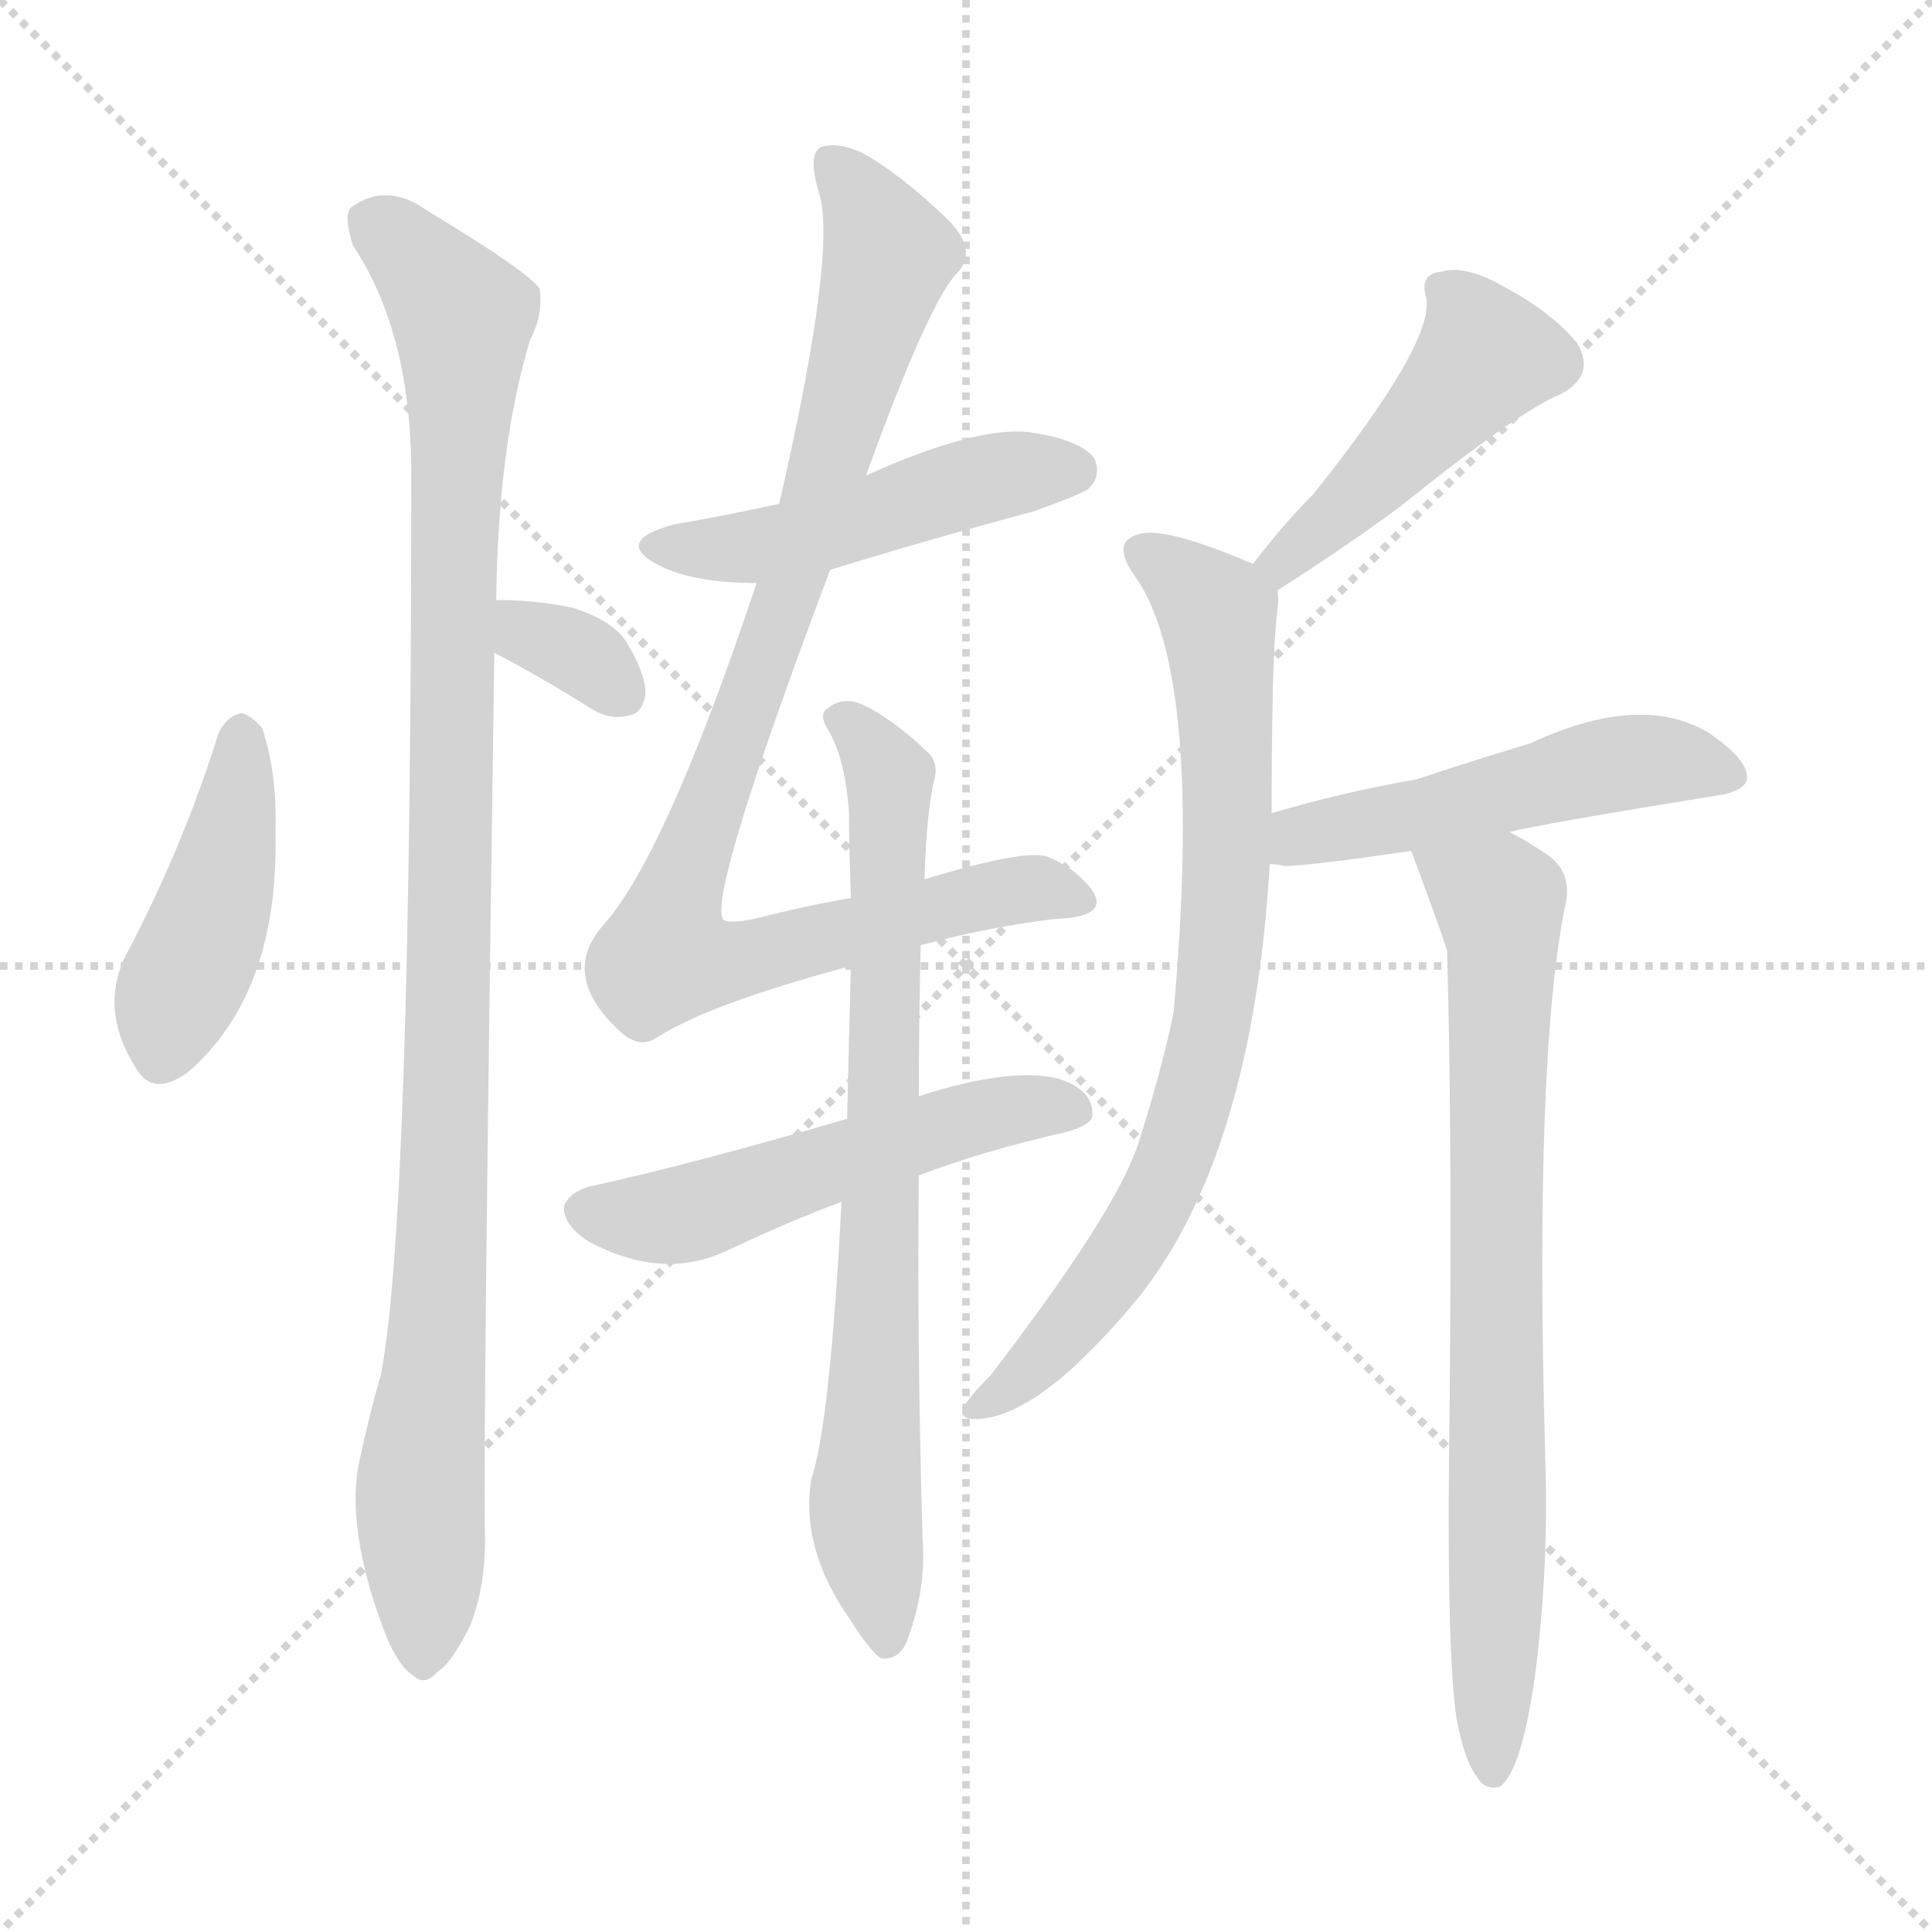<svg xmlns="http://www.w3.org/2000/svg" version="1.1" viewBox="0 0 1024 1024">
  <g stroke="lightgray" stroke-dasharray="1,1" stroke-width="1" transform="scale(4, 4)">
    <line x1="0" y1="0" x2="256" y2="256" />
    <line x1="256" y1="0" x2="0" y2="256" />
    <line x1="128" y1="0" x2="128" y2="256" />
    <line x1="0" y1="128" x2="256" y2="128" />
  </g>
  <g transform="scale(1.0, -1.0) translate(0.0, -805.00)">
    <style type="text/css">
      
        @keyframes keyframes0 {
          from {
            stroke: blue;
            stroke-dashoffset: 430;
            stroke-width: 128;
          }
          58% {
            animation-timing-function: step-end;
            stroke: blue;
            stroke-dashoffset: 0;
            stroke-width: 128;
          }
          to {
            stroke: black;
            stroke-width: 1024;
          }
        }
        #make-me-a-hanzi-animation-0 {
          animation: keyframes0 0.6s both;
          animation-delay: 0s;
          animation-timing-function: linear;
        }
      
        @keyframes keyframes1 {
          from {
            stroke: blue;
            stroke-dashoffset: 1035;
            stroke-width: 128;
          }
          77% {
            animation-timing-function: step-end;
            stroke: blue;
            stroke-dashoffset: 0;
            stroke-width: 128;
          }
          to {
            stroke: black;
            stroke-width: 1024;
          }
        }
        #make-me-a-hanzi-animation-1 {
          animation: keyframes1 1.092s both;
          animation-delay: 0.6s;
          animation-timing-function: linear;
        }
      
        @keyframes keyframes2 {
          from {
            stroke: blue;
            stroke-dashoffset: 328;
            stroke-width: 128;
          }
          52% {
            animation-timing-function: step-end;
            stroke: blue;
            stroke-dashoffset: 0;
            stroke-width: 128;
          }
          to {
            stroke: black;
            stroke-width: 1024;
          }
        }
        #make-me-a-hanzi-animation-2 {
          animation: keyframes2 0.517s both;
          animation-delay: 1.692s;
          animation-timing-function: linear;
        }
      
        @keyframes keyframes3 {
          from {
            stroke: blue;
            stroke-dashoffset: 479;
            stroke-width: 128;
          }
          61% {
            animation-timing-function: step-end;
            stroke: blue;
            stroke-dashoffset: 0;
            stroke-width: 128;
          }
          to {
            stroke: black;
            stroke-width: 1024;
          }
        }
        #make-me-a-hanzi-animation-3 {
          animation: keyframes3 0.64s both;
          animation-delay: 2.209s;
          animation-timing-function: linear;
        }
      
        @keyframes keyframes4 {
          from {
            stroke: blue;
            stroke-dashoffset: 925;
            stroke-width: 128;
          }
          75% {
            animation-timing-function: step-end;
            stroke: blue;
            stroke-dashoffset: 0;
            stroke-width: 128;
          }
          to {
            stroke: black;
            stroke-width: 1024;
          }
        }
        #make-me-a-hanzi-animation-4 {
          animation: keyframes4 1.003s both;
          animation-delay: 2.849s;
          animation-timing-function: linear;
        }
      
        @keyframes keyframes5 {
          from {
            stroke: blue;
            stroke-dashoffset: 526;
            stroke-width: 128;
          }
          63% {
            animation-timing-function: step-end;
            stroke: blue;
            stroke-dashoffset: 0;
            stroke-width: 128;
          }
          to {
            stroke: black;
            stroke-width: 1024;
          }
        }
        #make-me-a-hanzi-animation-5 {
          animation: keyframes5 0.678s both;
          animation-delay: 3.852s;
          animation-timing-function: linear;
        }
      
        @keyframes keyframes6 {
          from {
            stroke: blue;
            stroke-dashoffset: 755;
            stroke-width: 128;
          }
          71% {
            animation-timing-function: step-end;
            stroke: blue;
            stroke-dashoffset: 0;
            stroke-width: 128;
          }
          to {
            stroke: black;
            stroke-width: 1024;
          }
        }
        #make-me-a-hanzi-animation-6 {
          animation: keyframes6 0.864s both;
          animation-delay: 4.53s;
          animation-timing-function: linear;
        }
      
        @keyframes keyframes7 {
          from {
            stroke: blue;
            stroke-dashoffset: 461;
            stroke-width: 128;
          }
          60% {
            animation-timing-function: step-end;
            stroke: blue;
            stroke-dashoffset: 0;
            stroke-width: 128;
          }
          to {
            stroke: black;
            stroke-width: 1024;
          }
        }
        #make-me-a-hanzi-animation-7 {
          animation: keyframes7 0.625s both;
          animation-delay: 5.394s;
          animation-timing-function: linear;
        }
      
        @keyframes keyframes8 {
          from {
            stroke: blue;
            stroke-dashoffset: 768;
            stroke-width: 128;
          }
          71% {
            animation-timing-function: step-end;
            stroke: blue;
            stroke-dashoffset: 0;
            stroke-width: 128;
          }
          to {
            stroke: black;
            stroke-width: 1024;
          }
        }
        #make-me-a-hanzi-animation-8 {
          animation: keyframes8 0.875s both;
          animation-delay: 6.019s;
          animation-timing-function: linear;
        }
      
        @keyframes keyframes9 {
          from {
            stroke: blue;
            stroke-dashoffset: 500;
            stroke-width: 128;
          }
          62% {
            animation-timing-function: step-end;
            stroke: blue;
            stroke-dashoffset: 0;
            stroke-width: 128;
          }
          to {
            stroke: black;
            stroke-width: 1024;
          }
        }
        #make-me-a-hanzi-animation-9 {
          animation: keyframes9 0.657s both;
          animation-delay: 6.894s;
          animation-timing-function: linear;
        }
      
        @keyframes keyframes10 {
          from {
            stroke: blue;
            stroke-dashoffset: 759;
            stroke-width: 128;
          }
          71% {
            animation-timing-function: step-end;
            stroke: blue;
            stroke-dashoffset: 0;
            stroke-width: 128;
          }
          to {
            stroke: black;
            stroke-width: 1024;
          }
        }
        #make-me-a-hanzi-animation-10 {
          animation: keyframes10 0.868s both;
          animation-delay: 7.551s;
          animation-timing-function: linear;
        }
      
    </style>
    
      <path d="M 116 417 Q 98 359 69 303 Q 51 272 72 239 Q 81 223 100 237 Q 148 279 146 364 Q 147 395 139 419 Q 133 426 128 427 Q 121 426 116 417 Z" fill="lightgray" />
    
      <path d="M 263 487 Q 264 569 281 625 Q 288 638 286 652 Q 280 661 227 693 Q 205 709 186 695 Q 182 691 187 675 Q 217 630 218 558 Q 218 161 202 77 Q 196 56 191 33 Q 182 -4 205 -63 Q 212 -79 219 -83 Q 225 -89 232 -81 Q 239 -77 249 -57 Q 258 -35 257 -5 Q 256 43 262 459 L 263 487 Z" fill="lightgray" />
    
      <path d="M 262 459 Q 287 446 314 429 Q 324 423 334 426 Q 340 427 342 436 Q 343 446 333 463 Q 326 476 303 483 Q 284 487 263 487 C 233 487 235 473 262 459 Z" fill="lightgray" />
    
      <path d="M 440 503 Q 492 519 548 534 Q 573 543 577 546 Q 584 553 580 562 Q 573 572 545 576 Q 517 579 459 553 L 413 538 Q 386 532 357 527 Q 324 518 350 505 Q 368 496 401 496 L 440 503 Z" fill="lightgray" />
    
      <path d="M 488 304 Q 525 314 560 318 Q 588 319 579 333 Q 570 345 555 351 Q 543 355 490 339 L 451 329 Q 427 325 400 318 Q 385 315 383 318 Q 376 333 440 503 L 459 553 Q 492 644 507 660 Q 519 672 502 689 Q 477 713 457 724 Q 444 730 435 727 Q 428 723 434 703 Q 444 673 413 538 L 401 496 Q 353 352 320 315 Q 296 288 329 258 Q 339 249 348 255 Q 376 273 451 293 L 488 304 Z" fill="lightgray" />
    
      <path d="M 449 212 Q 367 188 312 176 Q 302 173 299 166 Q 298 156 312 147 Q 351 126 385 142 Q 419 158 446 168 L 487 182 Q 521 195 565 205 Q 580 209 579 215 Q 579 227 562 233 Q 537 240 487 224 L 449 212 Z" fill="lightgray" />
    
      <path d="M 490 339 Q 491 373 495 391 Q 498 401 491 407 Q 472 425 456 432 Q 446 436 438 429 Q 434 426 439 418 Q 448 403 450 374 Q 450 355 451 329 L 451 293 Q 450 257 449 212 L 446 168 Q 440 51 430 21 Q 424 -16 451 -54 Q 461 -70 467 -74 Q 477 -75 481 -64 Q 491 -37 489 -11 Q 486 92 487 182 L 487 224 Q 487 263 488 304 L 490 339 Z" fill="lightgray" />
    
      <path d="M 677 492 Q 719 519 744 538 Q 805 587 827 596 Q 846 606 836 623 Q 823 639 799 652 Q 777 665 764 661 Q 752 660 756 647 Q 760 623 696 543 Q 680 527 664 506 C 646 482 652 476 677 492 Z" fill="lightgray" />
    
      <path d="M 674 374 Q 674 459 677 481 Q 678 488 677 492 C 677 500 677 500 664 506 Q 663 507 662 507 Q 617 526 604 522 Q 588 518 602 499 Q 638 447 622 268 Q 615 235 603 198 Q 591 162 525 76 Q 513 64 510 58 Q 509 52 520 53 Q 553 56 604 118 Q 664 194 673 347 L 674 374 Z" fill="lightgray" />
    
      <path d="M 800 364 Q 815 368 914 384 Q 926 387 926 393 Q 926 403 905 417 Q 869 438 811 411 Q 778 401 751 392 Q 711 385 674 374 C 645 366 643 350 673 347 Q 677 347 681 346 Q 693 346 748 354 L 800 364 Z" fill="lightgray" />
    
      <path d="M 772 -106 Q 776 -128 783 -137 Q 787 -144 795 -142 Q 807 -133 814 -80 Q 821 -23 819 33 Q 813 246 830 327 Q 833 343 820 352 Q 810 359 800 364 C 774 379 738 382 748 354 Q 764 311 767 301 Q 770 193 768 30 Q 767 -72 772 -106 Z" fill="lightgray" />
    
    
      <clipPath id="make-me-a-hanzi-clip-0">
        <path d="M 116 417 Q 98 359 69 303 Q 51 272 72 239 Q 81 223 100 237 Q 148 279 146 364 Q 147 395 139 419 Q 133 426 128 427 Q 121 426 116 417 Z" />
      </clipPath>
      <path clip-path="url(#make-me-a-hanzi-clip-0)" d="M 128 415 L 118 339 L 93 278 L 87 247" fill="none" id="make-me-a-hanzi-animation-0" stroke-dasharray="302 604" stroke-linecap="round" />
    
      <clipPath id="make-me-a-hanzi-clip-1">
        <path d="M 263 487 Q 264 569 281 625 Q 288 638 286 652 Q 280 661 227 693 Q 205 709 186 695 Q 182 691 187 675 Q 217 630 218 558 Q 218 161 202 77 Q 196 56 191 33 Q 182 -4 205 -63 Q 212 -79 219 -83 Q 225 -89 232 -81 Q 239 -77 249 -57 Q 258 -35 257 -5 Q 256 43 262 459 L 263 487 Z" />
      </clipPath>
      <path clip-path="url(#make-me-a-hanzi-clip-1)" d="M 197 689 L 245 637 L 236 177 L 223 18 L 224 -71" fill="none" id="make-me-a-hanzi-animation-1" stroke-dasharray="907 1814" stroke-linecap="round" />
    
      <clipPath id="make-me-a-hanzi-clip-2">
        <path d="M 262 459 Q 287 446 314 429 Q 324 423 334 426 Q 340 427 342 436 Q 343 446 333 463 Q 326 476 303 483 Q 284 487 263 487 C 233 487 235 473 262 459 Z" />
      </clipPath>
      <path clip-path="url(#make-me-a-hanzi-clip-2)" d="M 270 480 L 310 457 L 328 439" fill="none" id="make-me-a-hanzi-animation-2" stroke-dasharray="200 400" stroke-linecap="round" />
    
      <clipPath id="make-me-a-hanzi-clip-3">
        <path d="M 440 503 Q 492 519 548 534 Q 573 543 577 546 Q 584 553 580 562 Q 573 572 545 576 Q 517 579 459 553 L 413 538 Q 386 532 357 527 Q 324 518 350 505 Q 368 496 401 496 L 440 503 Z" />
      </clipPath>
      <path clip-path="url(#make-me-a-hanzi-clip-3)" d="M 351 517 L 417 518 L 521 551 L 569 556" fill="none" id="make-me-a-hanzi-animation-3" stroke-dasharray="351 702" stroke-linecap="round" />
    
      <clipPath id="make-me-a-hanzi-clip-4">
        <path d="M 488 304 Q 525 314 560 318 Q 588 319 579 333 Q 570 345 555 351 Q 543 355 490 339 L 451 329 Q 427 325 400 318 Q 385 315 383 318 Q 376 333 440 503 L 459 553 Q 492 644 507 660 Q 519 672 502 689 Q 477 713 457 724 Q 444 730 435 727 Q 428 723 434 703 Q 444 673 413 538 L 401 496 Q 353 352 320 315 Q 296 288 329 258 Q 339 249 348 255 Q 376 273 451 293 L 488 304 Z" />
      </clipPath>
      <path clip-path="url(#make-me-a-hanzi-clip-4)" d="M 441 720 L 471 669 L 421 496 L 373 372 L 353 298 L 398 297 L 545 334 L 568 328" fill="none" id="make-me-a-hanzi-animation-4" stroke-dasharray="797 1594" stroke-linecap="round" />
    
      <clipPath id="make-me-a-hanzi-clip-5">
        <path d="M 449 212 Q 367 188 312 176 Q 302 173 299 166 Q 298 156 312 147 Q 351 126 385 142 Q 419 158 446 168 L 487 182 Q 521 195 565 205 Q 580 209 579 215 Q 579 227 562 233 Q 537 240 487 224 L 449 212 Z" />
      </clipPath>
      <path clip-path="url(#make-me-a-hanzi-clip-5)" d="M 308 163 L 361 161 L 518 214 L 569 217" fill="none" id="make-me-a-hanzi-animation-5" stroke-dasharray="398 796" stroke-linecap="round" />
    
      <clipPath id="make-me-a-hanzi-clip-6">
        <path d="M 490 339 Q 491 373 495 391 Q 498 401 491 407 Q 472 425 456 432 Q 446 436 438 429 Q 434 426 439 418 Q 448 403 450 374 Q 450 355 451 329 L 451 293 Q 450 257 449 212 L 446 168 Q 440 51 430 21 Q 424 -16 451 -54 Q 461 -70 467 -74 Q 477 -75 481 -64 Q 491 -37 489 -11 Q 486 92 487 182 L 487 224 Q 487 263 488 304 L 490 339 Z" />
      </clipPath>
      <path clip-path="url(#make-me-a-hanzi-clip-6)" d="M 446 424 L 471 396 L 472 378 L 459 16 L 469 -65" fill="none" id="make-me-a-hanzi-animation-6" stroke-dasharray="627 1254" stroke-linecap="round" />
    
      <clipPath id="make-me-a-hanzi-clip-7">
        <path d="M 677 492 Q 719 519 744 538 Q 805 587 827 596 Q 846 606 836 623 Q 823 639 799 652 Q 777 665 764 661 Q 752 660 756 647 Q 760 623 696 543 Q 680 527 664 506 C 646 482 652 476 677 492 Z" />
      </clipPath>
      <path clip-path="url(#make-me-a-hanzi-clip-7)" d="M 764 652 L 775 643 L 788 616 L 711 534 L 680 507 L 673 507" fill="none" id="make-me-a-hanzi-animation-7" stroke-dasharray="333 666" stroke-linecap="round" />
    
      <clipPath id="make-me-a-hanzi-clip-8">
        <path d="M 674 374 Q 674 459 677 481 Q 678 488 677 492 C 677 500 677 500 664 506 Q 663 507 662 507 Q 617 526 604 522 Q 588 518 602 499 Q 638 447 622 268 Q 615 235 603 198 Q 591 162 525 76 Q 513 64 510 58 Q 509 52 520 53 Q 553 56 604 118 Q 664 194 673 347 L 674 374 Z" />
      </clipPath>
      <path clip-path="url(#make-me-a-hanzi-clip-8)" d="M 607 510 L 642 485 L 648 458 L 651 355 L 644 266 L 628 205 L 605 156 L 549 82 L 517 59" fill="none" id="make-me-a-hanzi-animation-8" stroke-dasharray="640 1280" stroke-linecap="round" />
    
      <clipPath id="make-me-a-hanzi-clip-9">
        <path d="M 800 364 Q 815 368 914 384 Q 926 387 926 393 Q 926 403 905 417 Q 869 438 811 411 Q 778 401 751 392 Q 711 385 674 374 C 645 366 643 350 673 347 Q 677 347 681 346 Q 693 346 748 354 L 800 364 Z" />
      </clipPath>
      <path clip-path="url(#make-me-a-hanzi-clip-9)" d="M 678 354 L 700 365 L 845 398 L 881 402 L 915 395" fill="none" id="make-me-a-hanzi-animation-9" stroke-dasharray="372 744" stroke-linecap="round" />
    
      <clipPath id="make-me-a-hanzi-clip-10">
        <path d="M 772 -106 Q 776 -128 783 -137 Q 787 -144 795 -142 Q 807 -133 814 -80 Q 821 -23 819 33 Q 813 246 830 327 Q 833 343 820 352 Q 810 359 800 364 C 774 379 738 382 748 354 Q 764 311 767 301 Q 770 193 768 30 Q 767 -72 772 -106 Z" />
      </clipPath>
      <path clip-path="url(#make-me-a-hanzi-clip-10)" d="M 756 346 L 786 333 L 796 319 L 791 -134" fill="none" id="make-me-a-hanzi-animation-10" stroke-dasharray="631 1262" stroke-linecap="round" />
    
  </g>
</svg>